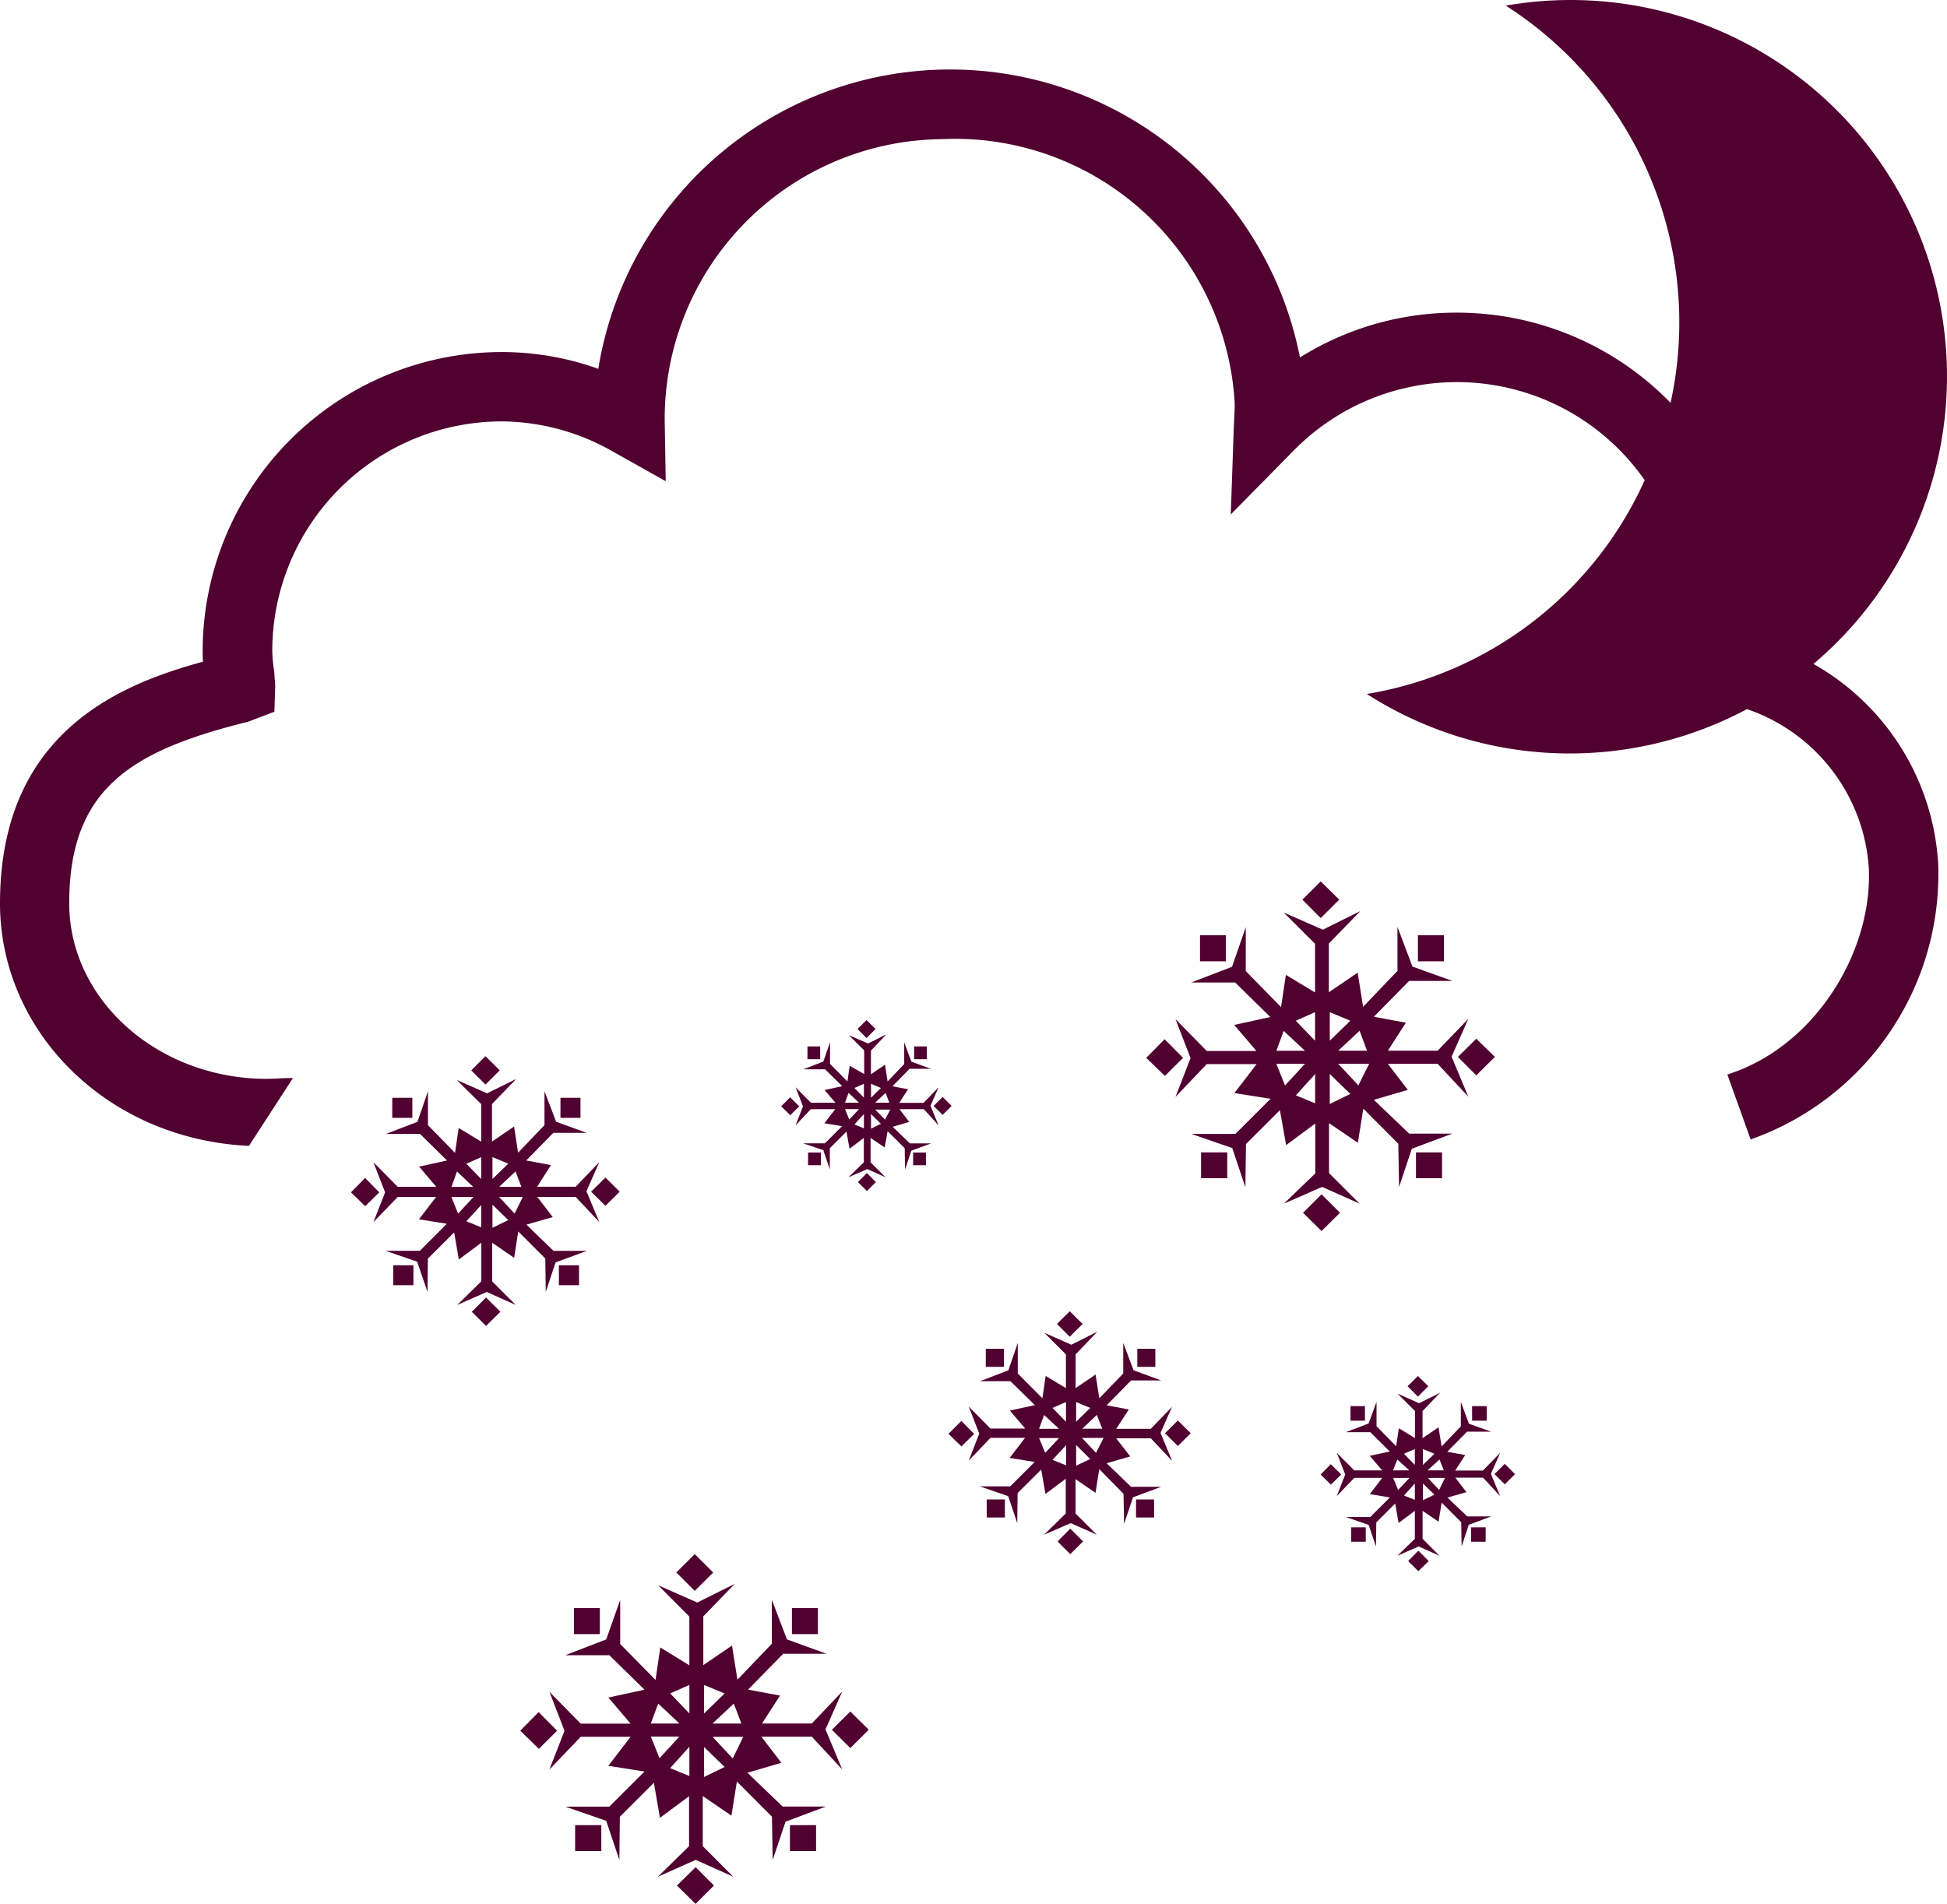 <svg id="Warstwa_2" data-name="Warstwa 2" xmlns="http://www.w3.org/2000/svg" width="125.423" height="122.656" viewBox="0 0 125.423 122.656">
  <g id="Layer_1" data-name="Layer 1" transform="translate(0 0)">
    <path id="Path_81" data-name="Path 81" d="M116.819,42.732A24.247,24.247,0,0,0,97,.321a24.209,24.209,0,0,1,10.616,25.589A19.2,19.2,0,0,0,93.851,20.1a18.955,18.955,0,0,0-10.11,2.887,22.962,22.962,0,0,0-45.2.732,18.45,18.45,0,0,0-6.227-1.081A19.279,19.279,0,0,0,13.056,41.888c0,.23,0,.457.021.7C7.7,44.05,0,47.16,0,58.159c0,8.172,6.8,15.183,16.037,15.622l2.834-4.368c-.349,0-.715,0-.98.028l-.7.021c-7.011,0-12.728-5.076-12.732-11.31,0-7.426,4.044-9.842,11.533-11.7l1.684-.641.052-1.7-.066-.91a9.12,9.12,0,0,1-.122-1.314A14.792,14.792,0,0,1,32.314,27.107a14.555,14.555,0,0,1,7.171,1.945l3.4,1.907-.066-3.9A18.023,18.023,0,0,1,60.275,8.932l.962-.028a18.049,18.049,0,0,1,18.293,16.9c.017.331,0,.669-.045,1.541l-.2,5.756L83.322,29a14.74,14.74,0,0,1,22.626,1.893,23.9,23.9,0,0,1-17.9,13.774,24.209,24.209,0,0,0,20.538,2.653,24.5,24.5,0,0,0,3.953-1.677,11.622,11.622,0,0,1,7.844,10.2c.272,5.407-3.455,11.554-9.11,13.339l1.5,4.184a18.123,18.123,0,0,0,12.083-17.731A15.845,15.845,0,0,0,116.819,42.732Z" transform="translate(0 0.042)" fill="#500130"/>
    <rect id="Rectangle_4" data-name="Rectangle 4" width="1.293" height="1.293" transform="translate(25.269 70.724)" fill="#500130"/>
    <path id="Path_82" data-name="Path 82" d="M78.064,210.866l.265-1.7,1.743,1.743.031,2.151.631-1.9,2.019-.746H80.6l-1.743-1.687,1.694-.488-.994-1.3h2.472l1.52,1.621-.826-1.984.826-1.876-1.52,1.586H79.546l.889-1.395-1.59-.3,1.743-1.778h2.151l-1.97-.715-.75-1.97v2.186l-1.7,1.778-.258-1.687-1.422.969v-2.419L78.2,199.34l-1.879.927-1.949-.858,1.572,1.555v2.413l-1.45-.875-.237,1.6-1.743-1.785v-2.186l-.676,1.97-2.029.781H72l1.743,1.712-1.8.394,1.105,1.3H70.562L69,204.705l.753,1.942L69,208.565l1.565-1.621h2.472l-1.105,1.44,1.8.286-1.743,1.743h-2.2l2.029.7.666,1.952.024-2.151,1.694-1.684.3,1.743,1.45-1.081v2.486L74.4,213.9l1.9-.837,1.865.837-1.517-1.52V209.89Zm.031-2.852-.994-1.07h1.524Zm.063-2.716.373.994H77.1Zm-1.489-.924,1.018.425-1.018.987Zm0,3.071,1.018.987-1.018.5ZM74.383,205.3l1.046.994h-1.4Zm.07,2.716-.429-1.07h1.422Zm1.492.882-.959-.39.959-1.046Zm0-3.11-.959-.987.959-.422Z" transform="translate(-44.945 -129.83)" fill="#500130"/>
    <rect id="Rectangle_5" data-name="Rectangle 5" width="1.297" height="1.283" transform="translate(36.003 81.514)" fill="#500130"/>
    <path id="Path_83" data-name="Path 83" d="M87.18,240.65l.917.91.924-.91-.924-.92Z" transform="translate(-56.787 -156.139)" fill="#500130"/>
    <path id="Path_84" data-name="Path 84" d="M87.993,195.13l-.913.913.913.917.92-.917Z" transform="translate(-56.721 -127.087)" fill="#500130"/>
    <rect id="Rectangle_6" data-name="Rectangle 6" width="1.29" height="1.293" transform="translate(36.104 70.724)" fill="#500130"/>
    <path id="Path_85" data-name="Path 85" d="M111.064,218.47l-.92-.91-.924.91.924.91Z" transform="translate(-71.143 -141.698)" fill="#500130"/>
    <path id="Path_86" data-name="Path 86" d="M65.76,217.64l-.91.927.917.892.906-.892Z" transform="translate(-42.241 -141.75)" fill="#500130"/>
    <rect id="Rectangle_7" data-name="Rectangle 7" width="1.297" height="1.283" transform="translate(25.335 81.514)" fill="#500130"/>
    <rect id="Rectangle_8" data-name="Rectangle 8" width="1.666" height="1.677" transform="translate(77.302 60.254)" fill="#500130"/>
    <path id="Path_87" data-name="Path 87" d="M224.2,187.157l2.465-1.081,2.419,1.081-1.973-1.97V181.97l1.858,1.262.349-2.2,2.256,2.263.049,2.789.823-2.468,2.615-.973h-2.789L230,180.467l2.186-.641-1.283-1.677h3.207l1.973,2.113-1.077-2.573,1.077-2.44-1.973,2.05h-3.207l1.157-1.8-2.06-.384,2.27-2.308h2.789l-2.573-.924-.966-2.555v2.831l-2.214,2.315-.349-2.2-1.858,1.262v-3.138l2.029-2.092-2.416,1.2-2.524-1.109,2.022,2.015v3.138l-1.879-1.133-.31,2.074-2.273-2.318v-2.831l-.886,2.555-2.636,1.011h2.838l2.266,2.224-2.329.509,1.433,1.677h-3.2l-2.012-2.05.969,2.51-.969,2.5,2.012-2.113h3.214l-1.433,1.865,2.329.37-2.266,2.263h-2.838l2.636.91.847,2.531.038-2.789,2.186-2.182.4,2.252,1.879-1.395v3.218Zm4.8-7.621-1.3-1.395H229.7Zm.08-3.518.478,1.283h-1.855Zm-1.921-1.2,1.325.554-1.325,1.286Zm0,3.985,1.325,1.283-1.325.648Zm-.948-3.985v1.841l-1.241-1.286Zm-2.022,1.206,1.374,1.283h-1.844Zm.087,3.518-.558-1.395h1.844Zm.7.635,1.241-1.374v1.89Z" transform="translate(-141.497 -109.611)" fill="#500130"/>
    <rect id="Rectangle_9" data-name="Rectangle 9" width="1.687" height="1.663" transform="translate(77.371 74.241)" fill="#500130"/>
    <path id="Path_88" data-name="Path 88" d="M243.151,221.849l-1.189-1.189-1.192,1.189,1.192,1.175Z" transform="translate(-156.831 -143.717)" fill="#500130"/>
    <path id="Path_89" data-name="Path 89" d="M214.171,193.206l-1.189-1.2-1.182,1.2,1.2,1.164Z" transform="translate(-137.96 -125.055)" fill="#500130"/>
    <rect id="Rectangle_10" data-name="Rectangle 10" width="1.68" height="1.663" transform="translate(91.215 74.241)" fill="#500130"/>
    <path id="Path_90" data-name="Path 90" d="M270.565,191.91l-1.185,1.171,1.185,1.189,1.2-1.189Z" transform="translate(-175.466 -124.99)" fill="#500130"/>
    <rect id="Rectangle_11" data-name="Rectangle 11" width="1.677" height="1.677" transform="translate(91.341 60.254)" fill="#500130"/>
    <path id="Path_91" data-name="Path 91" d="M241.832,162.83l-1.182,1.178,1.182,1.189,1.192-1.189Z" transform="translate(-156.752 -106.048)" fill="#500130"/>
    <path id="Path_92" data-name="Path 92" d="M120.368,304.594l-1.077-2.576,1.077-2.44-1.959,2.06H115.2l1.161-1.8-2.057-.383,2.263-2.311h2.789l-2.548-.927-.973-2.552V296.5l-2.217,2.315-.349-2.2-1.848,1.259v-3.138l2.019-2.092-2.409,1.2-2.517-1.112,2.008,2.019v3.138l-1.872-1.15-.307,2.092-2.277-2.315v-2.834l-.9,2.538-2.639,1.018h2.838l2.27,2.221-2.332.506,1.433,1.68h-3.214l-2.015-2.05.973,2.51-.973,2.5,2.015-2.113h3.214l-1.433,1.872,2.332.366-2.27,2.263h-2.838l2.639.913.847,2.528.031-2.789,2.193-2.189.39,2.259,1.876-1.395v3.218l-2.008,1.97,2.44-1.084,2.413,1.084-1.963-1.97V306.31l1.848,1.266.349-2.2,2.259,2.263.049,2.789.826-2.465,2.6-.976h-2.789l-2.263-2.179,2.186-.641-1.29-1.68h3.249Zm-11.853-4.239,1.367,1.283h-1.844Zm.084,3.518-.561-1.395h1.844Zm1.924,1.15-1.238-.512,1.238-1.377Zm0-4.034-1.238-1.29,1.238-.547Zm2.862-.634.485,1.283h-1.855Zm-1.917-1.2,1.325.547-1.325,1.29Zm0,5.927v-1.931l1.325,1.286Zm1.848-1.192-1.3-1.395h1.977Z" transform="translate(-66.114 -190.602)" fill="#500130"/>
    <path id="Path_93" data-name="Path 93" d="M126.155,287.15l-1.185,1.182,1.185,1.185,1.192-1.185Z" transform="translate(-81.402 -187.026)" fill="#500130"/>
    <rect id="Rectangle_12" data-name="Rectangle 12" width="1.673" height="1.677" transform="translate(51.015 103.599)" fill="#500130"/>
    <rect id="Rectangle_13" data-name="Rectangle 13" width="1.67" height="1.677" transform="translate(36.972 103.599)" fill="#500130"/>
    <rect id="Rectangle_14" data-name="Rectangle 14" width="1.687" height="1.67" transform="translate(37.049 117.583)" fill="#500130"/>
    <path id="Path_94" data-name="Path 94" d="M97.312,316.34l-1.182,1.2,1.2,1.168,1.175-1.168Z" transform="translate(-62.616 -206.04)" fill="#500130"/>
    <path id="Path_95" data-name="Path 95" d="M153.71,317.408l1.189,1.178,1.185-1.178L154.9,316.23Z" transform="translate(-100.122 -205.968)" fill="#500130"/>
    <rect id="Rectangle_15" data-name="Rectangle 15" width="1.684" height="1.67" transform="translate(50.886 117.583)" fill="#500130"/>
    <path id="Path_96" data-name="Path 96" d="M125.08,346.182l1.2,1.182,1.185-1.182L126.283,345Z" transform="translate(-81.473 -224.708)" fill="#500130"/>
    <path id="Path_97" data-name="Path 97" d="M196.126,242.27l-.826.816.826.826.826-.826Z" transform="translate(-127.213 -157.793)" fill="#500130"/>
    <rect id="Rectangle_16" data-name="Rectangle 16" width="1.161" height="1.164" transform="translate(73.264 86.893)" fill="#500130"/>
    <path id="Path_98" data-name="Path 98" d="M192.1,254.388l-.746-1.8.746-1.684-1.37,1.422H188.5l.812-1.245-1.429-.272,1.576-1.6H191.4l-1.782-.652-.666-1.768v1.97l-1.541,1.6-.241-1.53-1.286.875v-2.172l1.395-1.461-1.67.837-1.743-.77,1.395,1.395v2.172l-1.307-.788-.209,1.443-1.586-1.6v-1.97l-.607,1.768-1.83.7h1.963l1.576,1.541-1.614.349.99,1.161h-2.238L179,250.891l.676,1.743L179,254.377l1.395-1.468h2.231l-.99,1.29,1.614.261-1.576,1.572h-1.963l1.83.631.586,1.743.021-1.938,1.52-1.517.275,1.569,1.307-.976v2.238l-1.395,1.363,1.712-.743,1.684.743-1.37-1.363V255.57l1.286.879.241-1.527,1.562,1.59.038,1.938.572-1.712,1.816-.676h-1.938l-1.576-1.517,1.517-.443-.9-1.164h2.231Zm-8.245-2.953.959.889h-1.283Zm.07,2.44-.394-.955h1.286Zm1.339.8-.868-.349.879-.952Zm0-2.806-.868-.889.868-.38Zm1.987-.439.349.889h-1.29Zm-1.332-.83.906.38-.906.889Zm0,4.1v-1.328l.906.9Zm1.279-.826-.906-.962h1.394Z" transform="translate(-116.595 -160.275)" fill="#500130"/>
    <rect id="Rectangle_17" data-name="Rectangle 17" width="1.168" height="1.164" transform="translate(63.503 86.893)" fill="#500130"/>
    <path id="Path_99" data-name="Path 99" d="M176.086,262.54l-.826.83.833.812.819-.812Z" transform="translate(-114.159 -170.996)" fill="#500130"/>
    <path id="Path_100" data-name="Path 100" d="M215.26,263.279l.83.823.83-.823-.83-.819Z" transform="translate(-140.214 -170.944)" fill="#500130"/>
    <rect id="Rectangle_18" data-name="Rectangle 18" width="1.164" height="1.161" transform="translate(73.181 96.602)" fill="#500130"/>
    <rect id="Rectangle_19" data-name="Rectangle 19" width="1.171" height="1.161" transform="translate(63.562 96.602)" fill="#500130"/>
    <path id="Path_101" data-name="Path 101" d="M195.41,283.266l.819.816.826-.816-.826-.826Z" transform="translate(-127.284 -183.959)" fill="#500130"/>
    <rect id="Rectangle_20" data-name="Rectangle 20" width="0.819" height="0.823" transform="translate(52.015 67.415)" fill="#500130"/>
    <path id="Path_102" data-name="Path 102" d="M156.214,196.964l-.523-1.262.523-1.189-.966,1H153.68l.568-.879-1.008-.188,1.109-1.13h1.367l-1.252-.457L154,191.616v1.395l-1.07,1.123-.167-1.077-.906.614v-1.523l.99-1.046-1.175.586-1.241-.537.99.983v1.524l-.931-.533-.15,1.011L149.221,193v-1.395l-.429,1.245-1.29.5H148.9l1.109,1.088-1.14.248.7.819h-1.576l-.987-.99.474,1.224L147,196.964l.983-1.046h1.576l-.7.91,1.14.185-1.109,1.109H147.5l1.29.439.418,1.241v-1.367l1.07-1.07.2,1.105.92-.7v1.576l-.99.959,1.21-.526,1.178.526-.962-.959v-1.576l.906.617.192-1.049,1.1,1.1.024,1.367.4-1.21,1.276-.471h-1.367l-1.109-1.07,1.067-.314-.628-.819h1.569Zm-5.8-2.092.673.628h-.9Zm.045,1.719-.272-.676h.9Zm.945.565-.61-.251.61-.673Zm0-1.977-.61-.624.61-.272Zm1.395-.307.241.628h-.91Zm-.938-.589.638.272-.638.624Zm0,2.894v-.945l.638.631Zm.9-.586-.628-.645h.973Z" transform="translate(-95.752 -124.462)" fill="#500130"/>
    <path id="Path_103" data-name="Path 103" d="M159.029,188.46l-.579.575.579.582.586-.582Z" transform="translate(-103.21 -122.743)" fill="#500130"/>
    <path id="Path_104" data-name="Path 104" d="M173.092,202.67l-.582.579.582.575.579-.575Z" transform="translate(-112.368 -131.999)" fill="#500130"/>
    <rect id="Rectangle_21" data-name="Rectangle 21" width="0.83" height="0.816" transform="translate(52.054 74.252)" fill="#500130"/>
    <rect id="Rectangle_22" data-name="Rectangle 22" width="0.819" height="0.823" transform="translate(58.887 67.415)" fill="#500130"/>
    <path id="Path_105" data-name="Path 105" d="M144.919,202.73l-.579.582.586.572.575-.572Z" transform="translate(-94.019 -132.038)" fill="#500130"/>
    <path id="Path_106" data-name="Path 106" d="M158.52,217.312l.579.575.579-.575-.579-.582Z" transform="translate(-103.255 -141.157)" fill="#500130"/>
    <rect id="Rectangle_23" data-name="Rectangle 23" width="0.826" height="0.816" transform="translate(58.821 74.252)" fill="#500130"/>
    <path id="Path_107" data-name="Path 107" d="M260.19,287.179l.659.655.666-.655-.666-.669Z" transform="translate(-169.48 -186.61)" fill="#500130"/>
    <path id="Path_108" data-name="Path 108" d="M276.14,271.132l.666.655.659-.655-.659-.662Z" transform="translate(-179.87 -176.162)" fill="#500130"/>
    <rect id="Rectangle_24" data-name="Rectangle 24" width="0.938" height="0.927" transform="translate(87.042 98.398)" fill="#500130"/>
    <path id="Path_109" data-name="Path 109" d="M257.529,263.986l-.6-1.436.6-1.356-1.116,1.143h-1.785l.648-1-1.157-.213,1.276-1.293h1.551l-1.429-.512-.523-1.408v1.579l-1.238,1.29-.2-1.231-1.028.7V258.5l1.13-1.178-1.349.676-1.395-.621,1.126,1.123v1.743L251,259.611l-.171,1.158-1.266-1.29v-1.572l-.509,1.395-1.471.561h1.579l1.259,1.245-1.293.279.8.938h-1.8L247,261.193l.547,1.395L247,263.982l1.13-1.175h1.8l-.8,1.046,1.293.213-1.259,1.262h-1.579l1.471.509.471,1.395.021-1.555,1.217-1.22.22,1.255,1.046-.781v1.8l-1.126,1.095,1.37-.6,1.346.6-1.091-1.095v-1.8l1.028.7.2-1.231,1.262,1.269.024,1.555.46-1.395,1.454-.54h-1.551l-1.276-1.213,1.227-.349-.718-.934h1.785Zm-6.624-2.364.767.7h-1.046Zm.049,1.966-.317-.777h1.046Zm1.077.634-.7-.279.7-.774Zm0-2.252-.7-.715.7-.307Zm1.59-.349.275.7H252.85Zm-1.07-.673.743.307-.743.715Zm0,3.3V263.17l.743.718Zm1.046-.662-.725-.777h1.1Z" transform="translate(-160.889 -167.596)" fill="#500130"/>
    <rect id="Rectangle_25" data-name="Rectangle 25" width="0.941" height="0.927" transform="translate(94.764 98.398)" fill="#500130"/>
    <rect id="Rectangle_26" data-name="Rectangle 26" width="0.941" height="0.938" transform="translate(94.831 90.589)" fill="#500130"/>
    <path id="Path_110" data-name="Path 110" d="M260.756,255.565l.669-.669-.669-.655-.666.655Z" transform="translate(-169.415 -165.59)" fill="#500130"/>
    <rect id="Rectangle_27" data-name="Rectangle 27" width="0.931" height="0.938" transform="translate(86.997 90.589)" fill="#500130"/>
    <path id="Path_111" data-name="Path 111" d="M244.675,270.53l-.655.666.662.652.662-.652Z" transform="translate(-158.947 -176.201)" fill="#500130"/>
  </g>
</svg>
